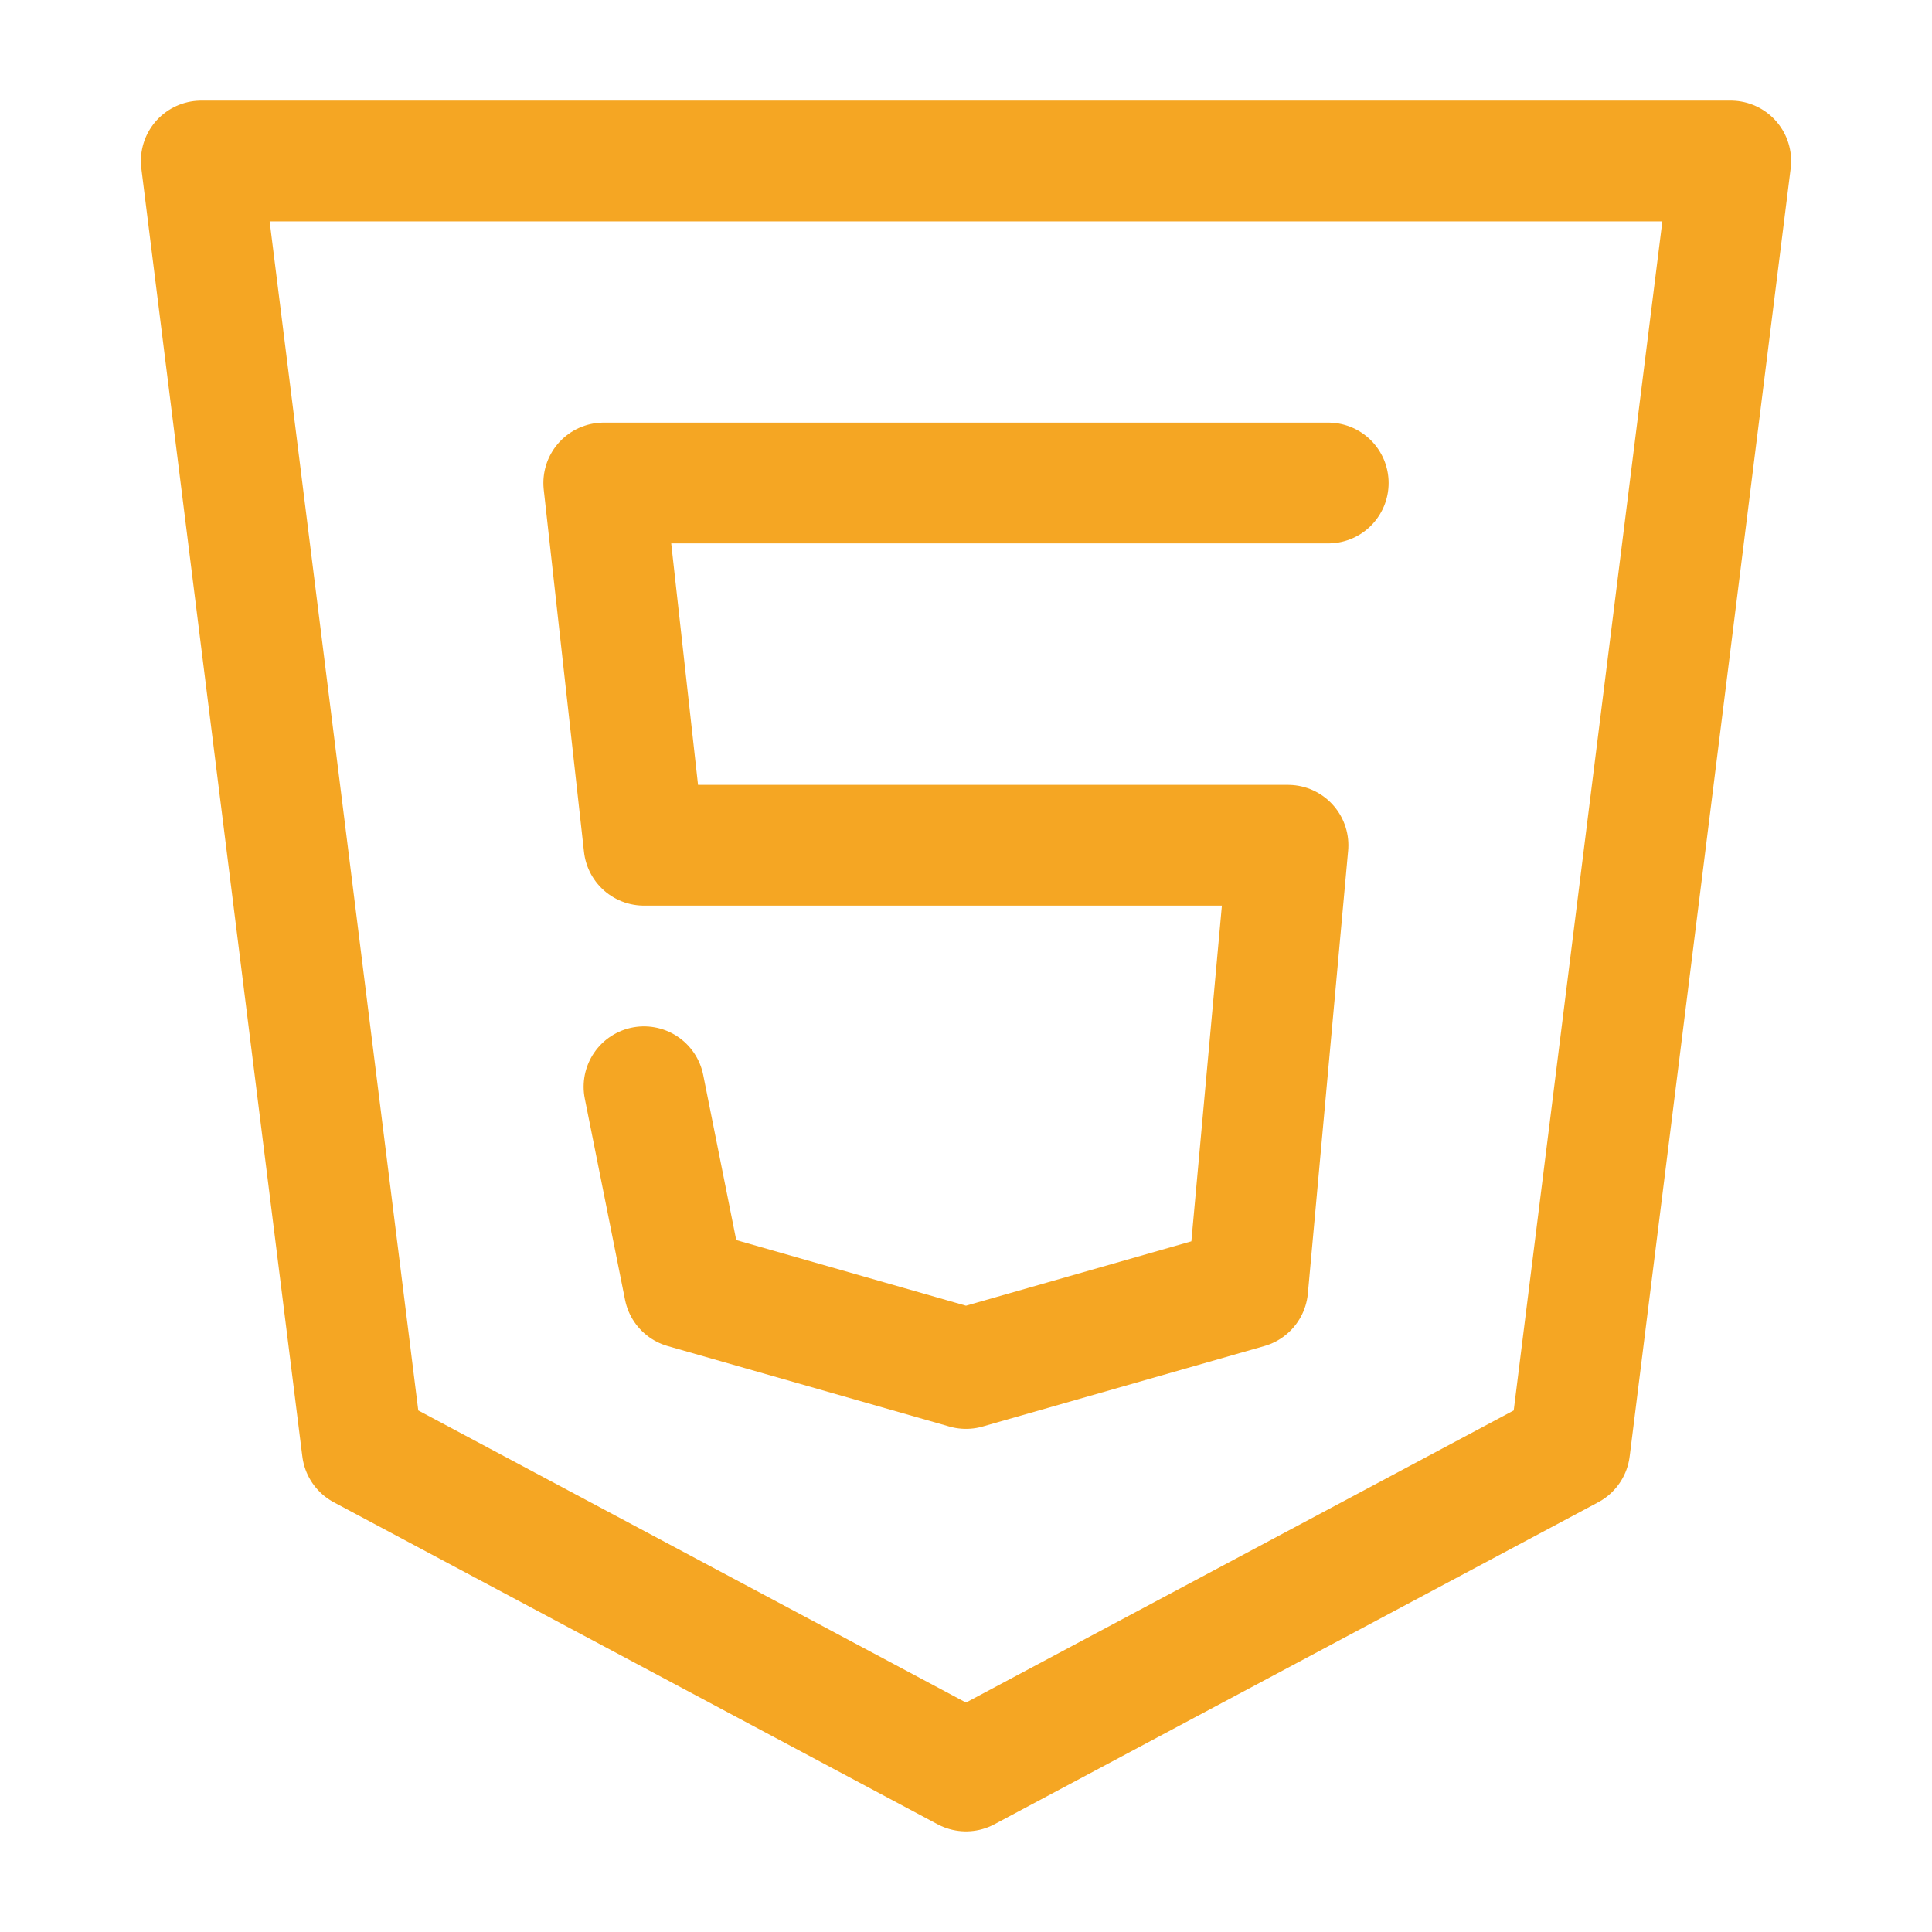 <svg xmlns="http://www.w3.org/2000/svg" width="28" height="28" viewBox="0 0 24 24" fill="none" class="injected-svg" data-src="https://cdn.hugeicons.com/icons/html-5-stroke-standard.svg" xmlns:xlink="http://www.w3.org/1999/xlink" role="img" color="#4a90e2">
<path d="M19.5 18L21.5 2H2.5L4.5 18L12 22L19.5 18Z" stroke="#f5a623" stroke-width="1.5" stroke-linecap="round" stroke-linejoin="round"></path>
<path d="M16.5 6H7.5L8 10.5H16L15.5 16L12 17L8.5 16L8 13.5" stroke="#f5a623" stroke-width="1.5" stroke-linecap="round" stroke-linejoin="round"></path>
</svg>